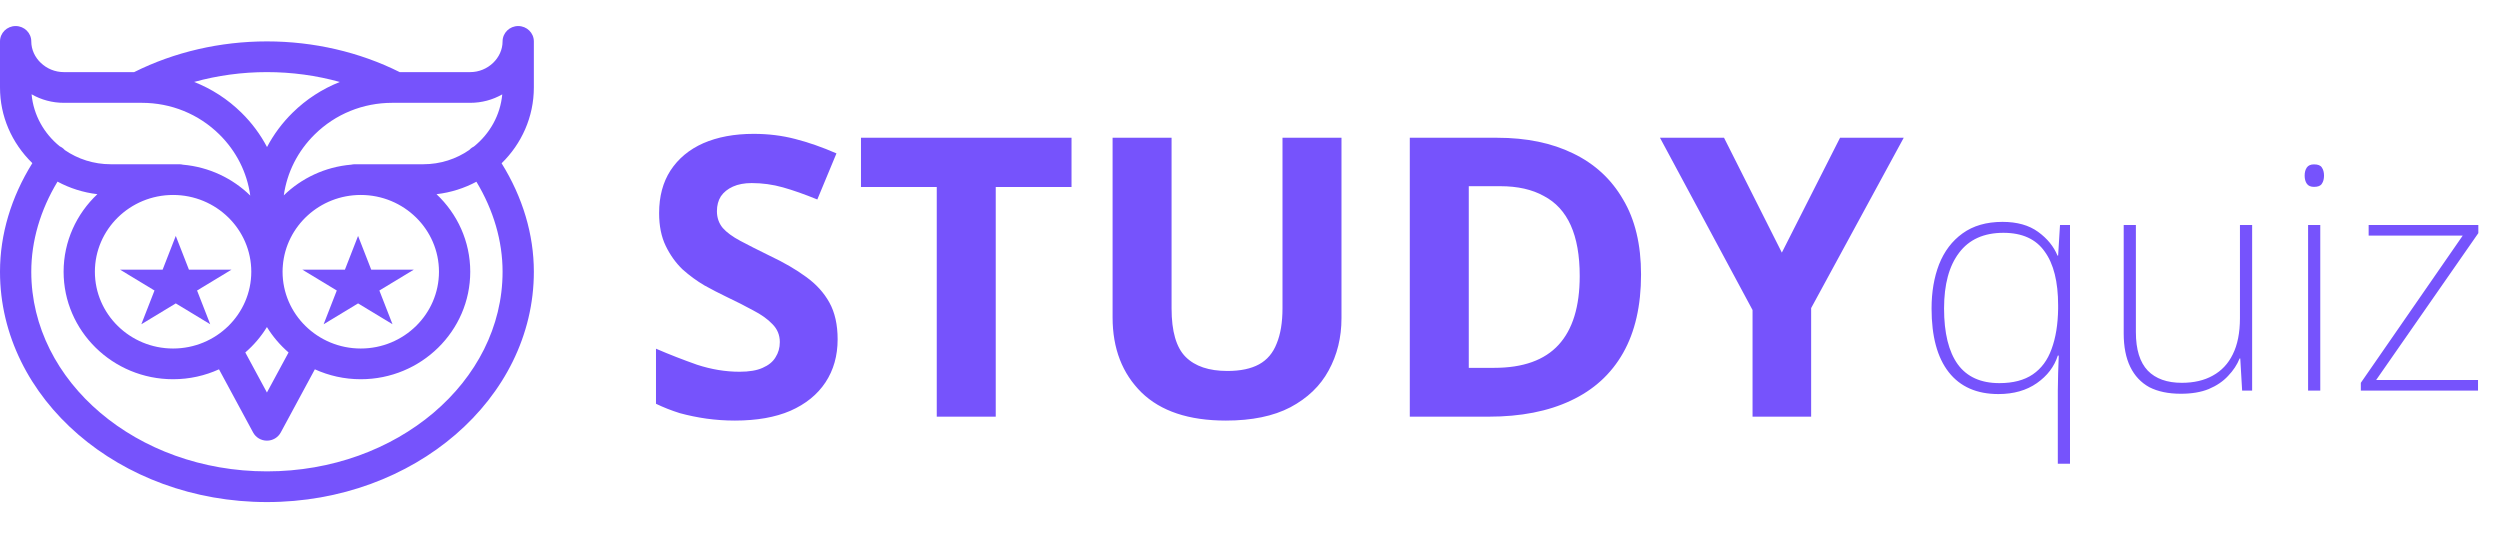 <svg width="192" height="41" viewBox="0 0 192 41" fill="none" xmlns="http://www.w3.org/2000/svg">
<path d="M64.33 26.06C64.33 27.32 64.02 28.42 63.4 29.36C62.78 30.3 61.88 31.03 60.7 31.55C59.54 32.05 58.12 32.3 56.44 32.3C55.7 32.3 54.97 32.25 54.25 32.15C53.55 32.05 52.87 31.91 52.21 31.73C51.57 31.53 50.96 31.29 50.38 31.01V26.78C51.4 27.22 52.45 27.63 53.53 28.01C54.63 28.37 55.72 28.55 56.8 28.55C57.54 28.55 58.13 28.45 58.57 28.25C59.03 28.05 59.36 27.78 59.56 27.44C59.78 27.1 59.89 26.71 59.89 26.27C59.89 25.73 59.7 25.27 59.32 24.89C58.96 24.51 58.47 24.16 57.85 23.84C57.23 23.5 56.52 23.14 55.72 22.76C55.22 22.52 54.68 22.24 54.1 21.92C53.52 21.58 52.96 21.17 52.42 20.69C51.9 20.19 51.47 19.59 51.13 18.89C50.79 18.19 50.62 17.35 50.62 16.37C50.62 15.09 50.91 14 51.49 13.1C52.09 12.18 52.93 11.48 54.01 11C55.11 10.52 56.4 10.28 57.88 10.28C59 10.28 60.06 10.41 61.06 10.67C62.08 10.93 63.14 11.3 64.24 11.78L62.77 15.32C61.79 14.92 60.91 14.61 60.13 14.39C59.35 14.17 58.55 14.06 57.73 14.06C57.17 14.06 56.69 14.15 56.29 14.33C55.89 14.51 55.58 14.76 55.36 15.08C55.16 15.4 55.06 15.78 55.06 16.22C55.06 16.72 55.21 17.15 55.51 17.51C55.81 17.85 56.26 18.18 56.86 18.5C57.46 18.82 58.21 19.2 59.11 19.64C60.21 20.16 61.14 20.7 61.9 21.26C62.68 21.82 63.28 22.48 63.7 23.24C64.12 24 64.33 24.94 64.33 26.06ZM76.473 32H71.943V14.36H66.123V10.58H82.293V14.36H76.473V32ZM103.026 24.44C103.026 25.92 102.696 27.26 102.036 28.46C101.396 29.64 100.416 30.58 99.097 31.28C97.796 31.96 96.147 32.3 94.147 32.3C91.306 32.3 89.147 31.58 87.666 30.14C86.186 28.68 85.447 26.76 85.447 24.38V10.58H89.977V23.69C89.977 25.45 90.337 26.69 91.056 27.41C91.776 28.13 92.847 28.49 94.266 28.49C95.266 28.49 96.076 28.32 96.697 27.98C97.317 27.64 97.766 27.11 98.046 26.39C98.347 25.67 98.496 24.76 98.496 23.66V10.58H103.026V24.44ZM126.032 21.08C126.032 23.48 125.572 25.49 124.652 27.11C123.732 28.73 122.392 29.95 120.632 30.77C118.892 31.59 116.792 32 114.332 32H108.272V10.58H114.992C117.232 10.58 119.172 10.98 120.812 11.78C122.472 12.58 123.752 13.76 124.652 15.32C125.572 16.86 126.032 18.78 126.032 21.08ZM121.322 21.2C121.322 19.62 121.092 18.32 120.632 17.3C120.172 16.28 119.482 15.53 118.562 15.05C117.662 14.55 116.552 14.3 115.232 14.3H112.802V28.25H114.752C116.972 28.25 118.622 27.66 119.702 26.48C120.782 25.3 121.322 23.54 121.322 21.2ZM136.846 19.4L141.316 10.58H146.206L139.096 23.66V32H134.596V23.81L127.486 10.58H132.406L136.846 19.4Z" fill="#7653FC"/>
<path d="M158.04 30C158.04 29.632 158.048 29.192 158.064 28.68C158.08 28.152 158.096 27.696 158.112 27.312H158.04C157.768 28.16 157.232 28.864 156.432 29.424C155.632 29.984 154.648 30.264 153.48 30.264C151.816 30.264 150.544 29.704 149.664 28.584C148.784 27.464 148.344 25.832 148.344 23.688C148.344 22.424 148.536 21.296 148.92 20.304C149.32 19.296 149.92 18.504 150.72 17.928C151.536 17.336 152.56 17.04 153.792 17.04C154.912 17.04 155.824 17.296 156.528 17.808C157.232 18.32 157.728 18.928 158.016 19.632H158.064L158.208 17.28H158.976V35.616H158.04V30ZM153.552 29.424C154.608 29.424 155.464 29.2 156.12 28.752C156.776 28.304 157.256 27.656 157.56 26.808C157.88 25.944 158.048 24.912 158.064 23.712V23.448C158.064 21.64 157.72 20.264 157.032 19.32C156.36 18.36 155.304 17.88 153.864 17.88C152.36 17.88 151.224 18.392 150.456 19.416C149.688 20.424 149.304 21.848 149.304 23.688C149.304 25.576 149.656 27.008 150.36 27.984C151.064 28.944 152.128 29.424 153.552 29.424ZM172.964 17.28V30H172.196L172.052 27.528H172.004C171.812 28.008 171.516 28.456 171.116 28.872C170.732 29.288 170.236 29.624 169.628 29.88C169.036 30.12 168.324 30.24 167.492 30.24C166.532 30.24 165.724 30.072 165.068 29.736C164.428 29.384 163.94 28.864 163.604 28.176C163.268 27.488 163.1 26.632 163.1 25.608V17.28H164.036V25.512C164.036 26.84 164.34 27.824 164.948 28.464C165.556 29.088 166.428 29.4 167.564 29.4C168.492 29.4 169.284 29.216 169.94 28.848C170.612 28.48 171.124 27.936 171.476 27.216C171.844 26.48 172.028 25.552 172.028 24.432V17.28H172.964ZM178.197 17.28V30H177.261V17.28H178.197ZM177.717 12.624C178.021 12.624 178.221 12.704 178.317 12.864C178.429 13.024 178.485 13.232 178.485 13.488C178.485 13.744 178.429 13.952 178.317 14.112C178.221 14.272 178.021 14.352 177.717 14.352C177.461 14.352 177.277 14.272 177.165 14.112C177.053 13.952 176.997 13.744 176.997 13.488C176.997 13.232 177.053 13.024 177.165 12.864C177.277 12.704 177.461 12.624 177.717 12.624ZM190.312 30H181.312V29.4L189.136 18.096H181.912V17.28H190.336V17.904L182.488 29.184H190.312V30Z" fill="#7653FC"/>
<path d="M41 3.179C41 2.528 40.462 2 39.799 2C39.136 2 38.598 2.528 38.598 3.179C38.598 4.458 37.461 5.538 36.115 5.538H30.697C27.608 3.994 24.089 3.179 20.5 3.179C16.911 3.179 13.392 3.994 10.303 5.538H4.899C3.546 5.538 2.402 4.458 2.402 3.179C2.402 2.528 1.865 2 1.201 2C0.538 2 0 2.528 0 3.179V6.717C0 8.905 0.882 10.967 2.484 12.529C0.856 15.142 0 18.004 0 20.869C0 30.624 9.196 38.559 20.5 38.559C31.804 38.559 41 30.624 41 20.869C41 18.009 40.146 15.15 38.523 12.54C40.053 11.046 41 8.987 41 6.717V3.179ZM20.5 5.538C22.414 5.538 24.302 5.796 26.099 6.296C24.758 6.824 23.526 7.618 22.474 8.653C21.672 9.441 21.013 10.331 20.507 11.293C20.002 10.331 19.343 9.441 18.541 8.653C17.487 7.616 16.253 6.821 14.909 6.293C16.704 5.796 18.59 5.538 20.5 5.538ZM20.5 25.117C20.949 25.849 21.511 26.507 22.161 27.069L20.5 30.145L18.839 27.069C19.489 26.507 20.051 25.849 20.5 25.117ZM13.293 26.766C9.981 26.766 7.287 24.121 7.287 20.869C7.287 17.618 9.981 14.973 13.293 14.973C16.605 14.973 19.299 17.618 19.299 20.869C19.299 24.121 16.605 26.766 13.293 26.766ZM21.701 20.869C21.701 20.776 21.704 20.683 21.708 20.59C21.717 20.533 21.723 20.476 21.722 20.418V20.395C21.97 17.365 24.558 14.973 27.707 14.973C31.019 14.973 33.713 17.618 33.713 20.869C33.713 24.121 31.019 26.766 27.707 26.766C24.395 26.766 21.701 24.121 21.701 20.869ZM2.426 7.241C3.173 7.669 4.021 7.897 4.899 7.897H10.579H10.585H10.891C13.139 7.897 15.252 8.757 16.841 10.319C18.151 11.608 18.974 13.247 19.22 15.02C17.866 13.697 16.057 12.824 14.046 12.648C13.956 12.627 13.863 12.614 13.766 12.614H8.503C7.191 12.614 5.975 12.211 4.978 11.527C4.914 11.454 4.841 11.387 4.757 11.33C4.701 11.291 4.642 11.26 4.582 11.232C3.38 10.255 2.572 8.839 2.426 7.241ZM38.598 20.869C38.598 29.323 30.479 36.201 20.5 36.201C10.521 36.201 2.402 29.323 2.402 20.869C2.402 18.51 3.096 16.139 4.417 13.949C5.363 14.458 6.398 14.786 7.478 14.913C5.881 16.416 4.885 18.531 4.885 20.869C4.885 25.422 8.657 29.125 13.293 29.125C14.551 29.125 15.746 28.852 16.819 28.363L19.439 33.215C19.647 33.601 20.055 33.842 20.5 33.842C20.945 33.842 21.353 33.601 21.561 33.215L24.181 28.363C25.254 28.852 26.449 29.125 27.707 29.125C32.343 29.125 36.115 25.422 36.115 20.869C36.115 18.531 35.12 16.417 33.524 14.914C34.623 14.786 35.658 14.454 36.588 13.957C37.906 16.144 38.598 18.513 38.598 20.869ZM36.399 11.251C36.347 11.276 36.297 11.303 36.249 11.336C36.171 11.389 36.103 11.451 36.042 11.517C35.046 12.207 33.827 12.614 32.512 12.614H27.248C27.155 12.614 27.064 12.626 26.976 12.646C24.965 12.816 23.154 13.685 21.796 15.004C22.045 13.237 22.867 11.604 24.174 10.319C25.762 8.757 27.876 7.897 30.124 7.897H30.396C30.398 7.897 30.401 7.897 30.404 7.897C30.406 7.897 30.408 7.897 30.411 7.897H36.115C36.989 7.897 37.831 7.671 38.573 7.248C38.425 8.853 37.61 10.275 36.399 11.251Z" fill="#7653FC"/>
<path d="M13.5 18.119L14.51 20.71H17.78L15.135 22.311L16.145 24.902L13.5 23.301L10.855 24.902L11.865 22.311L9.22 20.71H12.49L13.5 18.119Z" fill="#7653FC"/>
<path d="M27.5 18.119L28.51 20.71H31.78L29.135 22.311L30.145 24.902L27.5 23.301L24.855 24.902L25.865 22.311L23.22 20.71H26.49L27.5 18.119Z" fill="#7653FC"/>
</svg>
